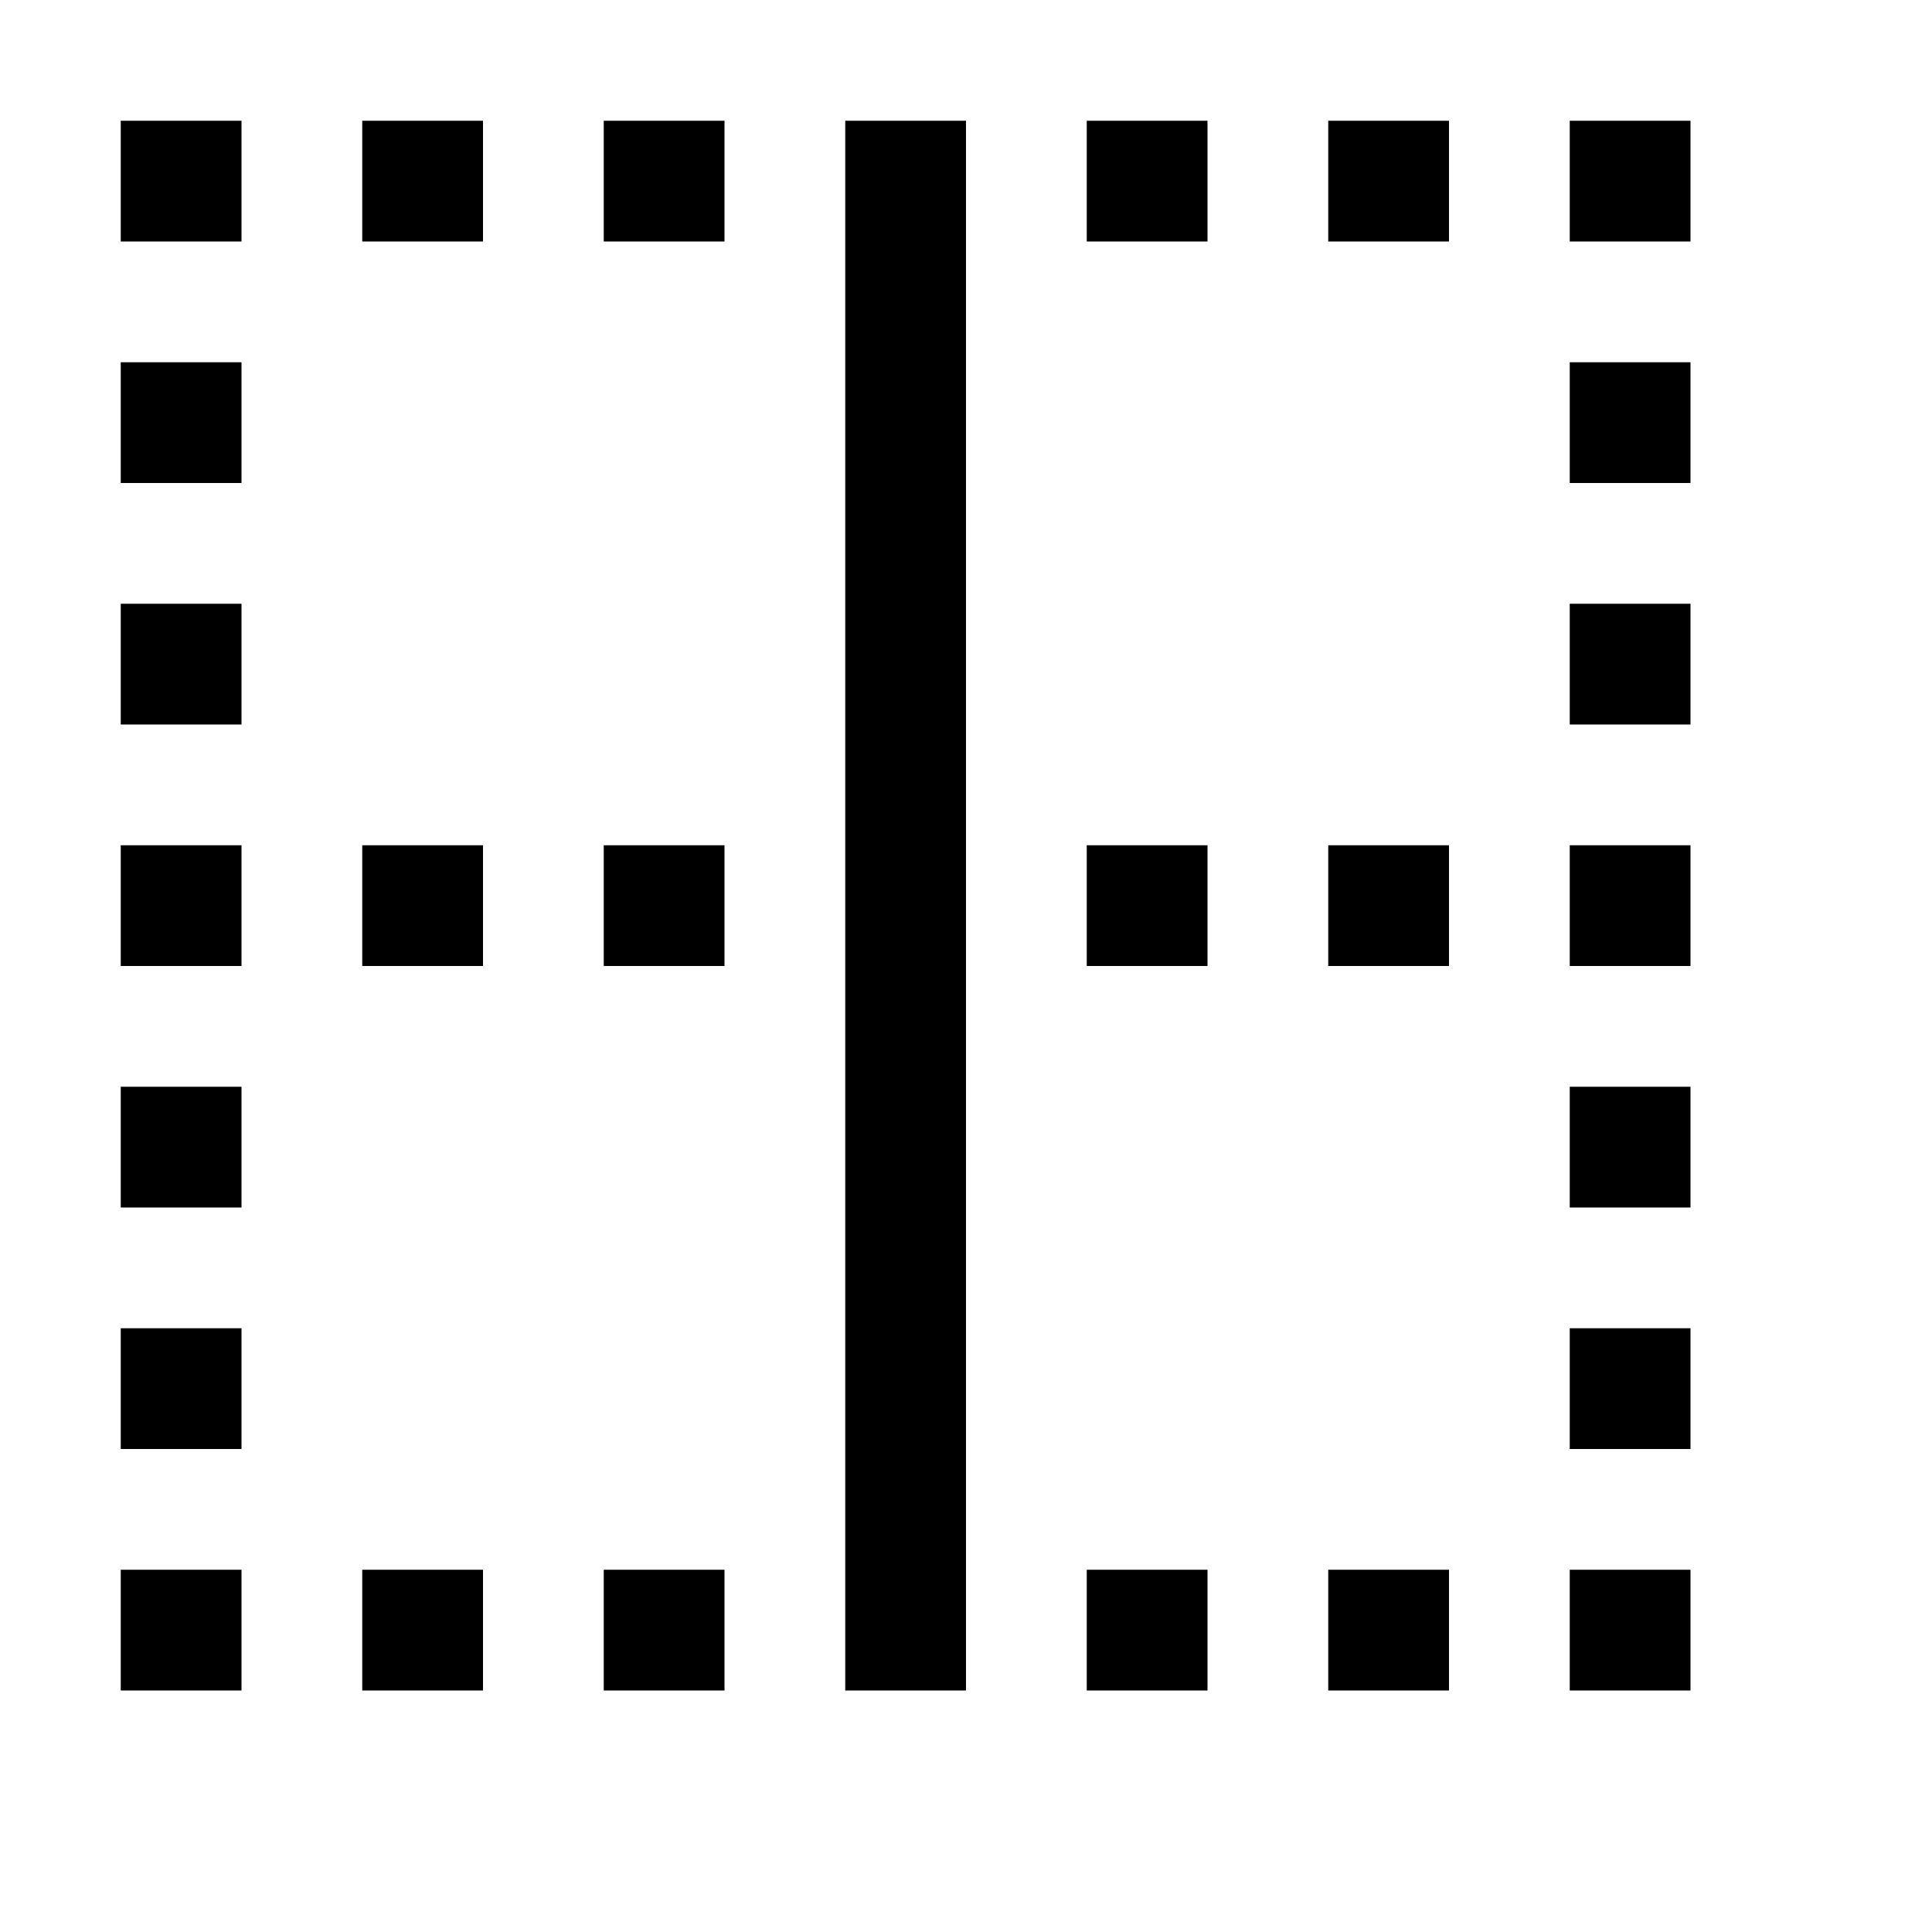 <?xml version="1.0" encoding="utf-8"?>
<!-- Generator: Adobe Illustrator 19.2.1, SVG Export Plug-In . SVG Version: 6.00 Build 0)  -->
<svg version="1.1" id="Layer_1" xmlns="http://www.w3.org/2000/svg" xmlns:xlink="http://www.w3.org/1999/xlink" x="0px" y="0px"
	 viewBox="0 0 512 512" enable-background="new 0 0 512 512" xml:space="preserve">
<path d="M256,448h-32V32h32V448z M448,64V32h-32v32H448z M352,64V32h32v32H352z M288,64V32h32v32H288z M160,64V32h32v32H160z M96,64
	V32h32v32H96z M352,448v-32h32v32H352z M288,448v-32h32v32H288z M160,448v-32h32v32H160z M96,448v-32h32v32H96z M416,128V96h32v32
	H416z M416,192v-32h32v32H416z M416,256v-32h32v32H416z M352,256v-32h32v32H352z M288,256v-32h32v32H288z M160,256v-32h32v32H160z
	 M96,256v-32h32v32H96z M32,256v-32h32v32H32z M64,64V32H32v32H64z M32,128V96h32v32H32z M32,192v-32h32v32H32z M64,320v-32H32v32
	H64z M32,384v-32h32v32H32z M32,448v-32h32v32H32z M448,320v-32h-32v32H448z M416,384v-32h32v32H416z M416,448v-32h32v32H416z"/>
</svg>
